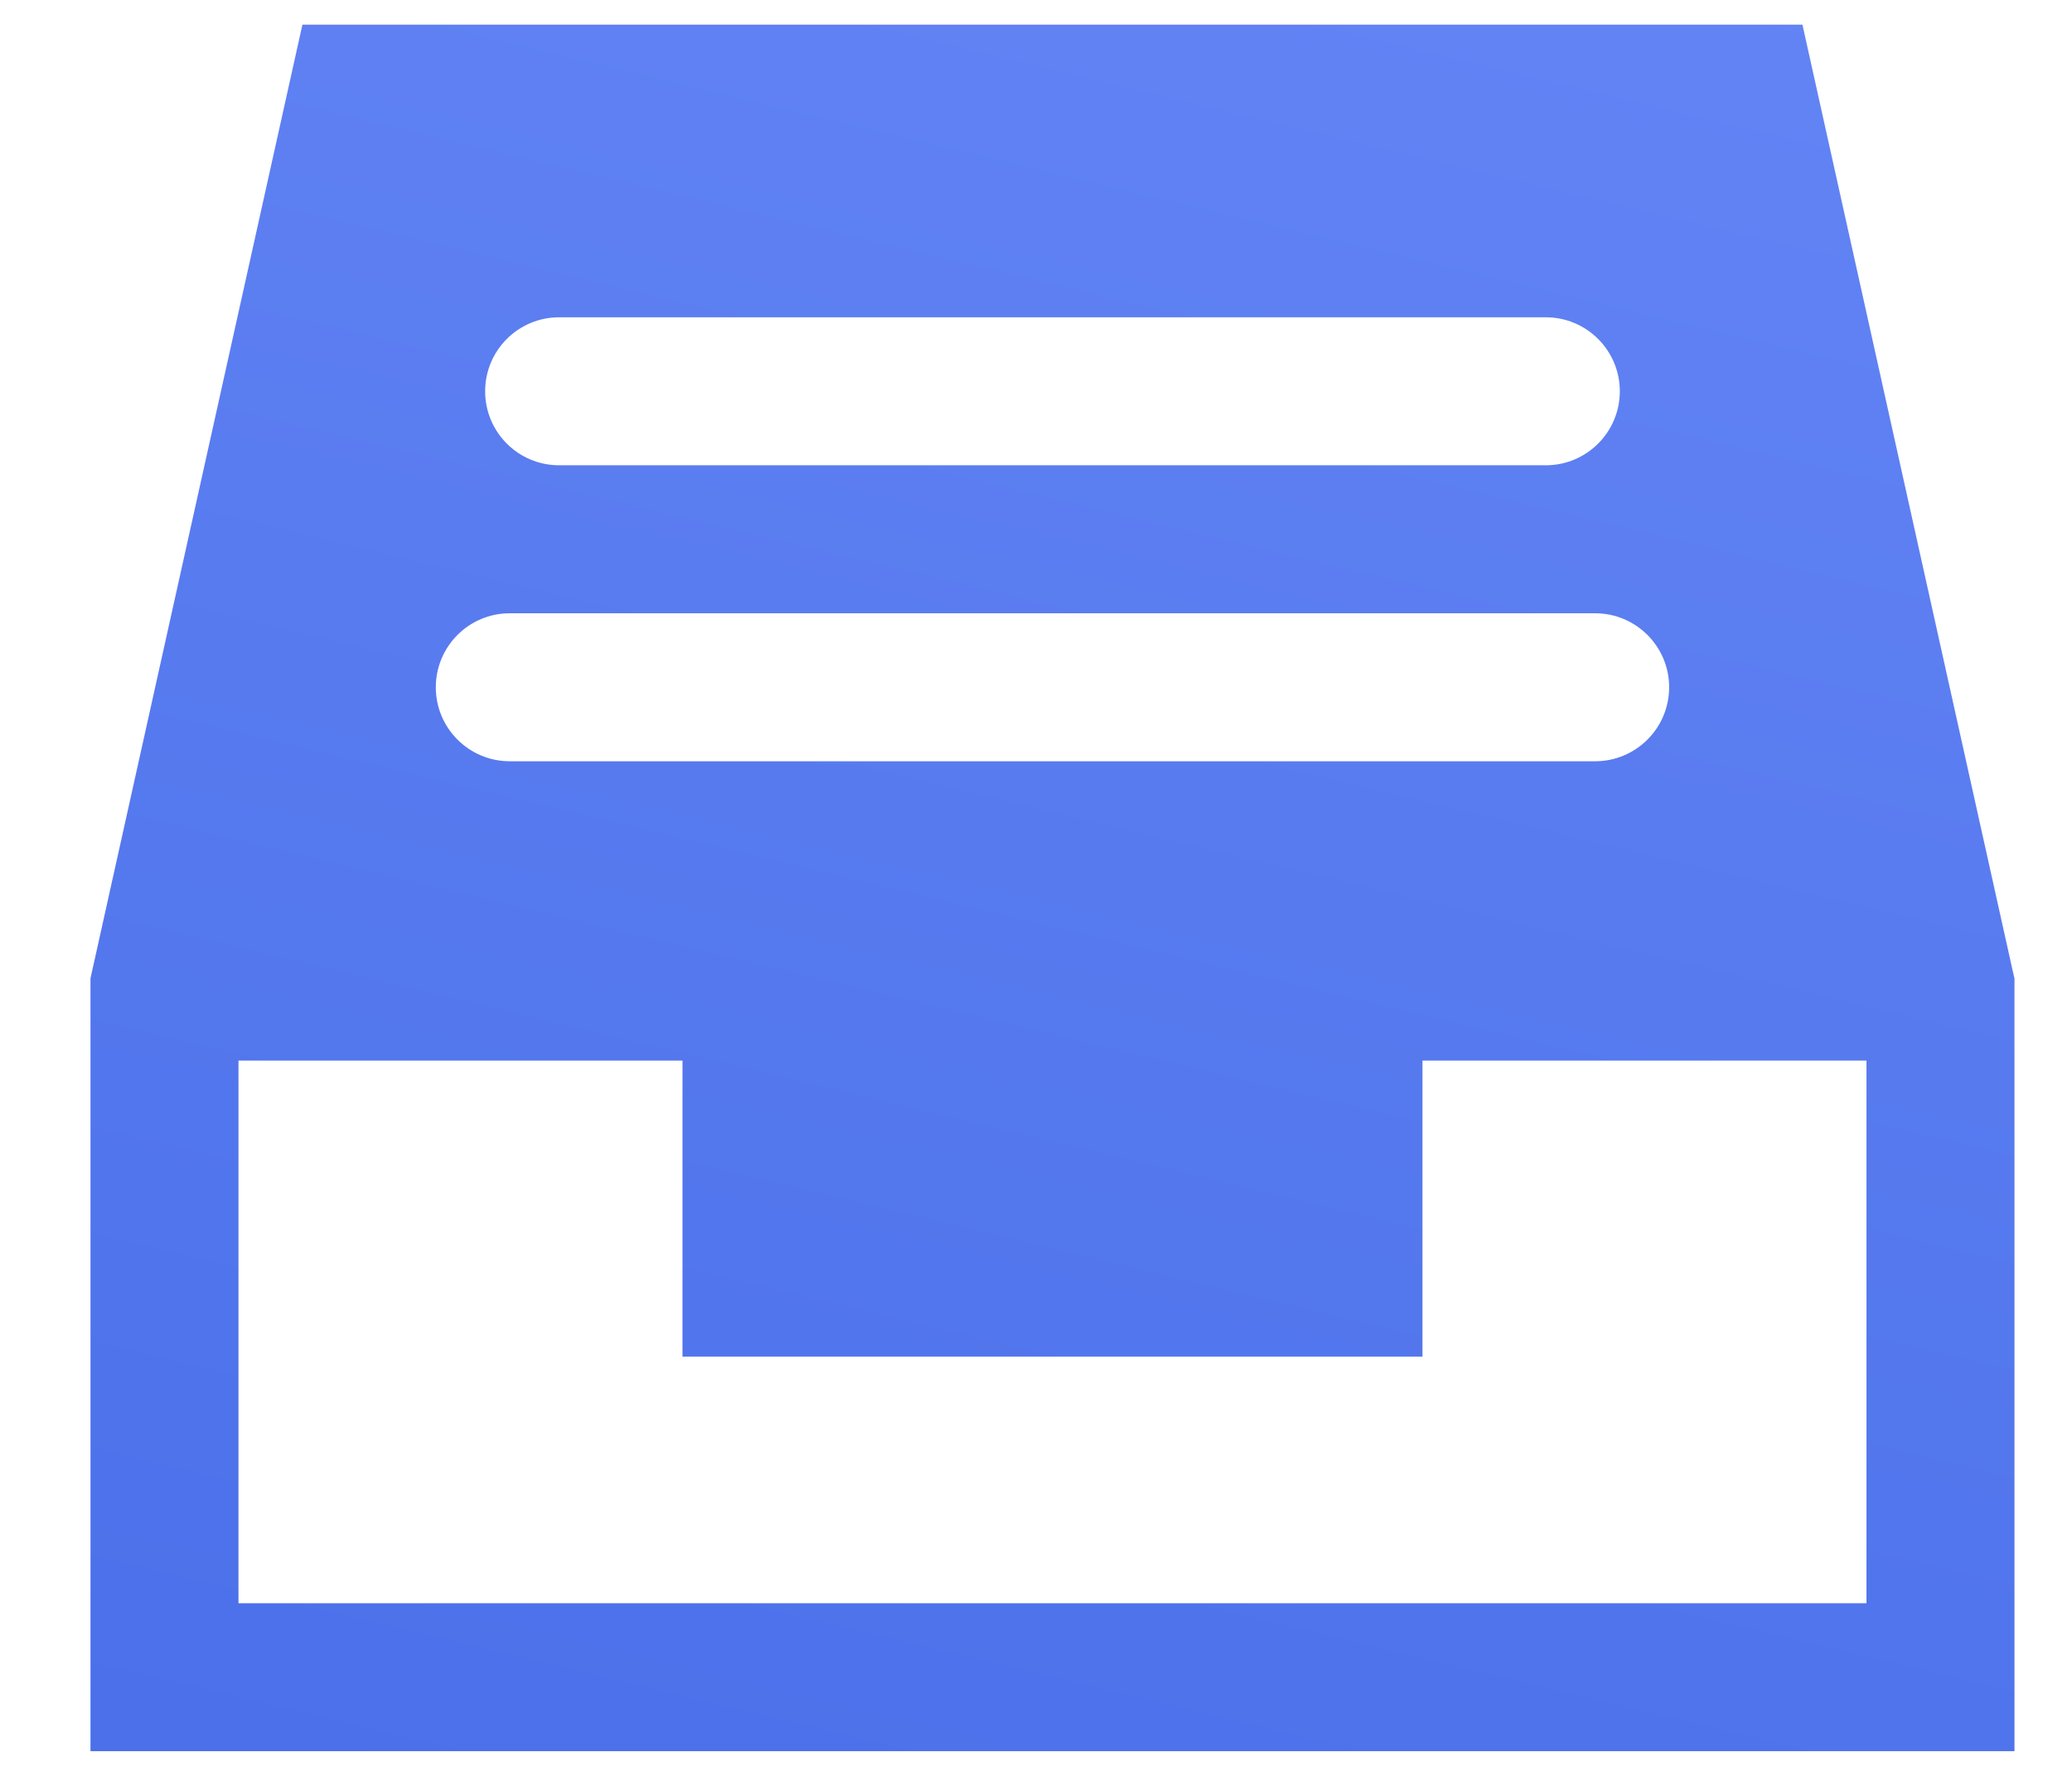 <svg width="21" height="18" viewBox="0 0 21 18" fill="none" xmlns="http://www.w3.org/2000/svg">
<path fill-rule="evenodd" clip-rule="evenodd" d="M3.065 0.25L0.938 9.822C0.936 9.832 0.933 9.842 0.931 9.852L0.917 9.918V17.75H20.417V9.918L20.402 9.852L20.399 9.84L20.395 9.822L18.268 0.25H3.065ZM2.417 10.75V16.25H18.917V10.75H14.417V13.75H6.917V10.75H2.417ZM4.917 3.966C4.917 3.552 5.252 3.216 5.667 3.216H15.667C16.081 3.216 16.417 3.552 16.417 3.966C16.417 4.38 16.081 4.716 15.667 4.716H5.667C5.252 4.716 4.917 4.38 4.917 3.966ZM5.167 6.216C4.752 6.216 4.417 6.552 4.417 6.966C4.417 7.38 4.752 7.716 5.167 7.716H10.667H16.167C16.581 7.716 16.917 7.38 16.917 6.966C16.917 6.552 16.581 6.216 16.167 6.216H10.667H5.167Z" fill="url(#paint0_linear_1007_4777)"/>
<defs>
<linearGradient id="paint0_linear_1007_4777" x1="23.121" y1="23.778" x2="29.01" y2="-0.903" gradientUnits="userSpaceOnUse">
<stop stop-color="#4A6FE9"/>
<stop offset="1" stop-color="#6687F6"/>
</linearGradient>
</defs>
</svg>
